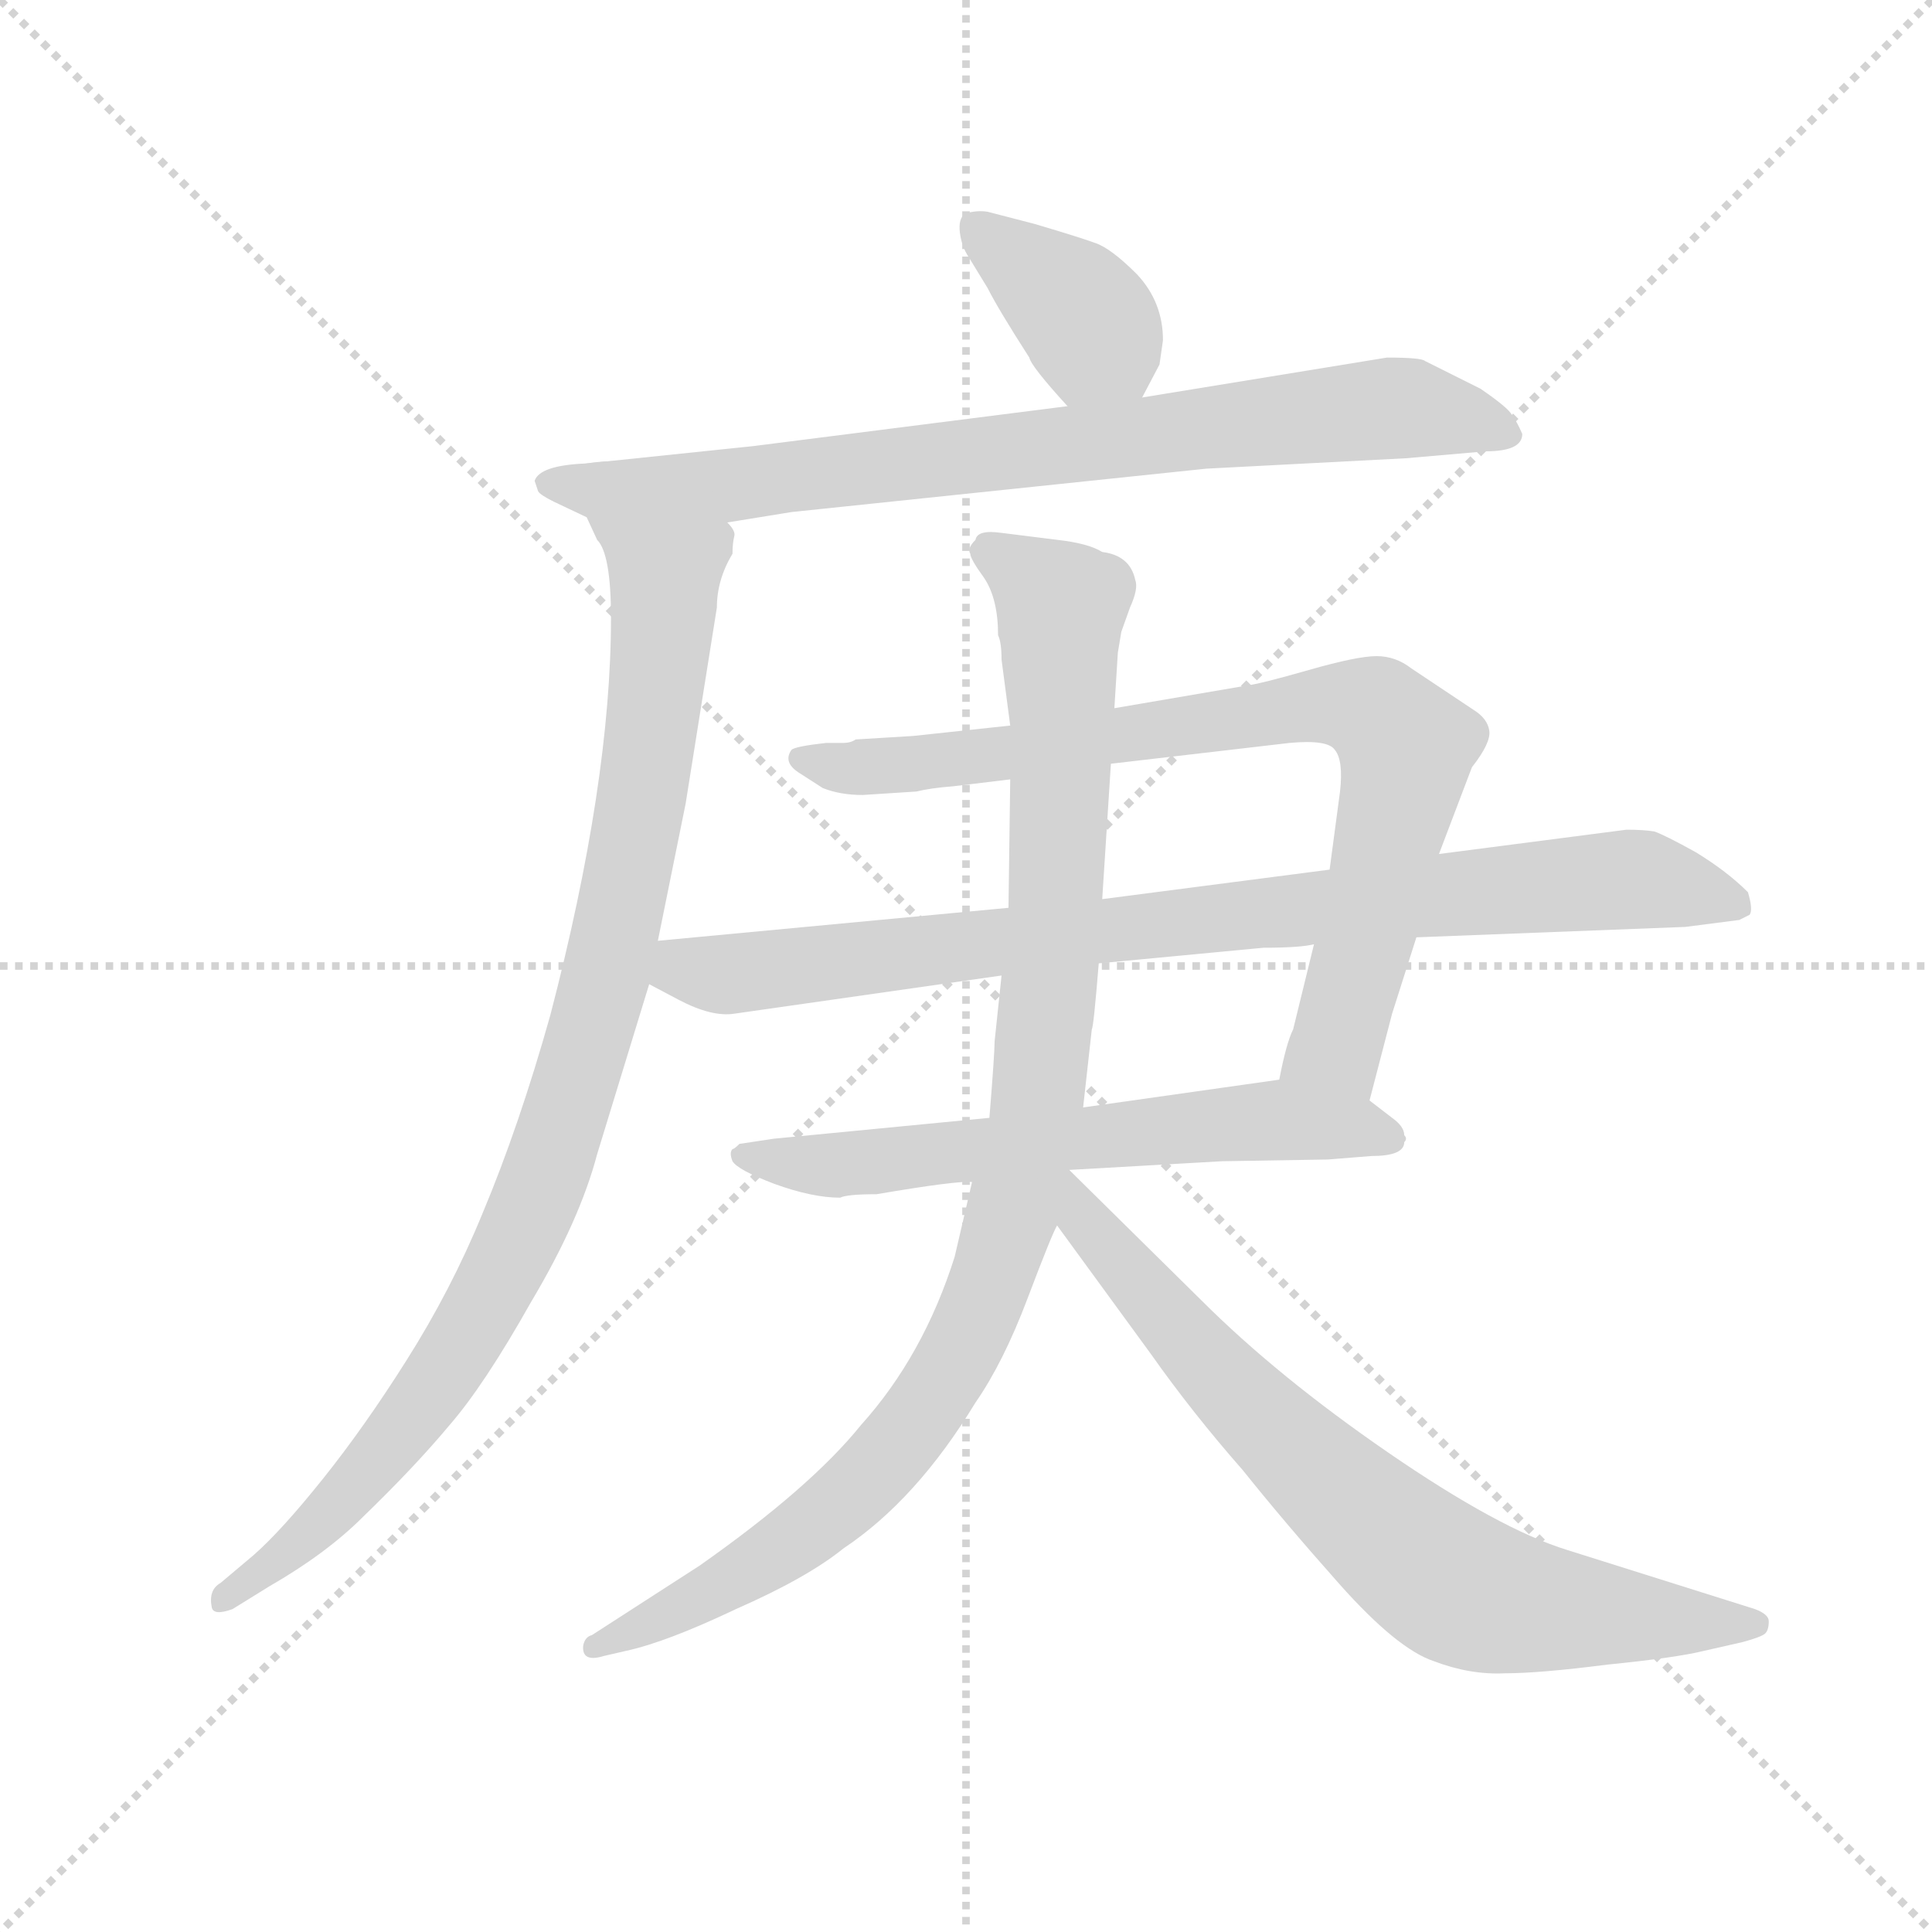 <svg version="1.1" viewBox="0 0 1024 1024" xmlns="http://www.w3.org/2000/svg">
  <g stroke="lightgray" stroke-dasharray="1,1" stroke-width="1" transform="scale(4, 4)">
    <line x1="0" y1="0" x2="256" y2="256"></line>
    <line x1="256" y1="0" x2="0" y2="256"></line>
    <line x1="128" y1="0" x2="128" y2="256"></line>
    <line x1="0" y1="128" x2="256" y2="128"></line>
  </g>
  <g transform="scale(0.92, -0.92) translate(60, -830)">
    <style type="text/css">
      
        @keyframes keyframes0 {
          from {
            stroke: blue;
            stroke-dashoffset: 380;
            stroke-width: 128;
          }
          55% {
            animation-timing-function: step-end;
            stroke: blue;
            stroke-dashoffset: 0;
            stroke-width: 128;
          }
          to {
            stroke: black;
            stroke-width: 1024;
          }
        }
        #make-me-a-hanzi-animation-0 {
          animation: keyframes0 0.559s both;
          animation-delay: 0s;
          animation-timing-function: linear;
        }
      
        @keyframes keyframes1 {
          from {
            stroke: blue;
            stroke-dashoffset: 783;
            stroke-width: 128;
          }
          72% {
            animation-timing-function: step-end;
            stroke: blue;
            stroke-dashoffset: 0;
            stroke-width: 128;
          }
          to {
            stroke: black;
            stroke-width: 1024;
          }
        }
        #make-me-a-hanzi-animation-1 {
          animation: keyframes1 0.887s both;
          animation-delay: 0.559s;
          animation-timing-function: linear;
        }
      
        @keyframes keyframes2 {
          from {
            stroke: blue;
            stroke-dashoffset: 1011;
            stroke-width: 128;
          }
          77% {
            animation-timing-function: step-end;
            stroke: blue;
            stroke-dashoffset: 0;
            stroke-width: 128;
          }
          to {
            stroke: black;
            stroke-width: 1024;
          }
        }
        #make-me-a-hanzi-animation-2 {
          animation: keyframes2 1.073s both;
          animation-delay: 1.446s;
          animation-timing-function: linear;
        }
      
        @keyframes keyframes3 {
          from {
            stroke: blue;
            stroke-dashoffset: 1023;
            stroke-width: 128;
          }
          77% {
            animation-timing-function: step-end;
            stroke: blue;
            stroke-dashoffset: 0;
            stroke-width: 128;
          }
          to {
            stroke: black;
            stroke-width: 1024;
          }
        }
        #make-me-a-hanzi-animation-3 {
          animation: keyframes3 1.083s both;
          animation-delay: 2.519s;
          animation-timing-function: linear;
        }
      
        @keyframes keyframes4 {
          from {
            stroke: blue;
            stroke-dashoffset: 821;
            stroke-width: 128;
          }
          73% {
            animation-timing-function: step-end;
            stroke: blue;
            stroke-dashoffset: 0;
            stroke-width: 128;
          }
          to {
            stroke: black;
            stroke-width: 1024;
          }
        }
        #make-me-a-hanzi-animation-4 {
          animation: keyframes4 0.918s both;
          animation-delay: 3.602s;
          animation-timing-function: linear;
        }
      
        @keyframes keyframes5 {
          from {
            stroke: blue;
            stroke-dashoffset: 880;
            stroke-width: 128;
          }
          74% {
            animation-timing-function: step-end;
            stroke: blue;
            stroke-dashoffset: 0;
            stroke-width: 128;
          }
          to {
            stroke: black;
            stroke-width: 1024;
          }
        }
        #make-me-a-hanzi-animation-5 {
          animation: keyframes5 0.966s both;
          animation-delay: 4.52s;
          animation-timing-function: linear;
        }
      
        @keyframes keyframes6 {
          from {
            stroke: blue;
            stroke-dashoffset: 631;
            stroke-width: 128;
          }
          67% {
            animation-timing-function: step-end;
            stroke: blue;
            stroke-dashoffset: 0;
            stroke-width: 128;
          }
          to {
            stroke: black;
            stroke-width: 1024;
          }
        }
        #make-me-a-hanzi-animation-6 {
          animation: keyframes6 0.764s both;
          animation-delay: 5.486s;
          animation-timing-function: linear;
        }
      
        @keyframes keyframes7 {
          from {
            stroke: blue;
            stroke-dashoffset: 754;
            stroke-width: 128;
          }
          71% {
            animation-timing-function: step-end;
            stroke: blue;
            stroke-dashoffset: 0;
            stroke-width: 128;
          }
          to {
            stroke: black;
            stroke-width: 1024;
          }
        }
        #make-me-a-hanzi-animation-7 {
          animation: keyframes7 0.864s both;
          animation-delay: 6.25s;
          animation-timing-function: linear;
        }
      
    </style>
    
      <path d="M 598 601 L 608 620 L 610 634 Q 610 656 595 672 Q 580 687 571 690 Q 563 693 536 701 L 509 708 Q 503 709 496 707 Q 492 704 493 696 Q 494 688 498 682 L 509 664 Q 515 652 533 624 Q 534 619 555 596 C 575 574 584 574 598 601 Z" fill="lightgray"></path>
    
      <path d="M 359 529 L 396 535 L 635 560 L 750 566 L 796 570 Q 817 570 817 580 Q 814 587 811 591 Q 809 595 793 606 L 761 622 Q 759 624 739 624 L 598 601 L 555 596 L 374 573 L 278 563 C 248 560 329 524 359 529 Z" fill="lightgray"></path>
    
      <path d="M 319 288 L 335 367 L 353 480 Q 353 496 362 511 Q 362 517 363 521 Q 364 524 359 529 C 358 559 308 568 278 563 Q 251 562 248 553 L 250 547 Q 251 545 259 541 L 278 532 L 284 519 Q 292 511 292 474 Q 292 379 257 245 Q 239 181 218 131 Q 200 87 174 46 Q 150 8 126 -22 Q 102 -52 86 -66 L 67 -82 Q 60 -86 62 -96 Q 63 -101 74 -97 L 95 -84 Q 128 -65 149 -44 Q 179 -15 199 9 Q 219 32 246 80 Q 274 127 284 165 L 314 263 L 319 288 Z" fill="lightgray"></path>
    
      <path d="M 500 149 L 490 106 Q 472 49 436 9 Q 407 -27 343 -72 L 281 -112 Q 277 -113 276 -118 Q 275 -128 288 -124 L 301 -121 Q 324 -116 364 -97 Q 405 -79 426 -62 Q 468 -34 502 22 Q 518 45 532 82 Q 546 119 549 124 L 556 156 L 564 192 L 569 237 Q 570 238 573 275 L 575 312 L 580 390 L 582 422 L 584 454 L 586 466 L 591 480 Q 596 491 594 496 Q 591 510 575 512 Q 567 517 549 519 L 517 523 Q 503 525 502 519 Q 497 514 499 511 Q 499 508 507 497 Q 515 485 515 464 Q 517 460 517 450 L 522 412 L 522 381 L 521 307 L 517 268 L 513 230 Q 513 223 510 186 L 500 149 Z" fill="lightgray"></path>
    
      <path d="M 729 196 L 742 246 L 756 290 L 769 338 L 788 388 Q 799 402 798 409 Q 797 416 789 421 L 753 445 Q 744 452 733 452 Q 722 452 694 444 Q 666 436 658 435 L 582 422 L 522 412 L 466 406 L 433 404 Q 430 402 426 402 L 416 402 Q 398 400 396 398 Q 391 391 400 385 L 414 376 Q 424 372 437 372 L 468 374 Q 476 376 489 377 L 522 381 L 580 390 L 683 402 Q 705 404 709 398 Q 714 392 712 374 L 706 329 L 697 286 L 685 237 Q 681 229 677 208 C 670 179 721 167 729 196 Z" fill="lightgray"></path>
    
      <path d="M 756 290 L 911 296 L 942 300 L 948 303 Q 950 306 947 316 Q 935 328 917 339 Q 899 349 893 351 Q 887 352 877 352 L 769 338 L 706 329 L 575 312 L 521 307 L 319 288 C 289 285 287 277 314 263 L 331 254 Q 350 244 363 246 L 517 268 L 573 275 L 668 284 Q 689 284 697 286 L 756 290 Z" fill="lightgray"></path>
    
      <path d="M 445 142 Q 492 150 500 149 L 556 156 L 644 161 L 705 162 L 730 164 Q 749 164 749 172 Q 751 174 749 176 Q 749 181 742 186 L 729 196 C 708 212 707 212 677 208 L 564 192 L 510 186 L 386 174 L 366 171 Q 363 168 362 168 Q 360 166 362 161 Q 365 156 386 148 Q 408 140 424 140 Q 428 142 445 142 Z" fill="lightgray"></path>
    
      <path d="M 549 124 L 603 50 Q 627 16 656 -17 Q 680 -47 712 -83 Q 745 -120 766 -127 Q 787 -135 807 -134 Q 827 -134 866 -129 Q 906 -125 922 -121 L 944 -116 Q 955 -113 957 -111 Q 959 -109 959 -104 Q 959 -100 951 -97 L 843 -63 Q 804 -51 740 -7 Q 676 37 632 81 L 556 156 C 535 177 531 148 549 124 Z" fill="lightgray"></path>
    
    
      <clipPath id="make-me-a-hanzi-clip-0">
        <path d="M 598 601 L 608 620 L 610 634 Q 610 656 595 672 Q 580 687 571 690 Q 563 693 536 701 L 509 708 Q 503 709 496 707 Q 492 704 493 696 Q 494 688 498 682 L 509 664 Q 515 652 533 624 Q 534 619 555 596 C 575 574 584 574 598 601 Z"></path>
      </clipPath>
      <path clip-path="url(#make-me-a-hanzi-clip-0)" d="M 503 699 L 563 649 L 590 612" fill="none" id="make-me-a-hanzi-animation-0" stroke-dasharray="252 504" stroke-linecap="round"></path>
    
      <clipPath id="make-me-a-hanzi-clip-1">
        <path d="M 359 529 L 396 535 L 635 560 L 750 566 L 796 570 Q 817 570 817 580 Q 814 587 811 591 Q 809 595 793 606 L 761 622 Q 759 624 739 624 L 598 601 L 555 596 L 374 573 L 278 563 C 248 560 329 524 359 529 Z"></path>
      </clipPath>
      <path clip-path="url(#make-me-a-hanzi-clip-1)" d="M 285 561 L 360 550 L 736 595 L 807 582" fill="none" id="make-me-a-hanzi-animation-1" stroke-dasharray="655 1310" stroke-linecap="round"></path>
    
      <clipPath id="make-me-a-hanzi-clip-2">
        <path d="M 319 288 L 335 367 L 353 480 Q 353 496 362 511 Q 362 517 363 521 Q 364 524 359 529 C 358 559 308 568 278 563 Q 251 562 248 553 L 250 547 Q 251 545 259 541 L 278 532 L 284 519 Q 292 511 292 474 Q 292 379 257 245 Q 239 181 218 131 Q 200 87 174 46 Q 150 8 126 -22 Q 102 -52 86 -66 L 67 -82 Q 60 -86 62 -96 Q 63 -101 74 -97 L 95 -84 Q 128 -65 149 -44 Q 179 -15 199 9 Q 219 32 246 80 Q 274 127 284 165 L 314 263 L 319 288 Z"></path>
      </clipPath>
      <path clip-path="url(#make-me-a-hanzi-clip-2)" d="M 256 552 L 292 541 L 323 505 L 311 378 L 272 207 L 244 128 L 193 35 L 126 -46 L 69 -90" fill="none" id="make-me-a-hanzi-animation-2" stroke-dasharray="883 1766" stroke-linecap="round"></path>
    
      <clipPath id="make-me-a-hanzi-clip-3">
        <path d="M 500 149 L 490 106 Q 472 49 436 9 Q 407 -27 343 -72 L 281 -112 Q 277 -113 276 -118 Q 275 -128 288 -124 L 301 -121 Q 324 -116 364 -97 Q 405 -79 426 -62 Q 468 -34 502 22 Q 518 45 532 82 Q 546 119 549 124 L 556 156 L 564 192 L 569 237 Q 570 238 573 275 L 575 312 L 580 390 L 582 422 L 584 454 L 586 466 L 591 480 Q 596 491 594 496 Q 591 510 575 512 Q 567 517 549 519 L 517 523 Q 503 525 502 519 Q 497 514 499 511 Q 499 508 507 497 Q 515 485 515 464 Q 517 460 517 450 L 522 412 L 522 381 L 521 307 L 517 268 L 513 230 Q 513 223 510 186 L 500 149 Z"></path>
      </clipPath>
      <path clip-path="url(#make-me-a-hanzi-clip-3)" d="M 509 512 L 552 481 L 546 267 L 535 179 L 515 101 L 492 48 L 445 -17 L 365 -78 L 283 -119" fill="none" id="make-me-a-hanzi-animation-3" stroke-dasharray="895 1790" stroke-linecap="round"></path>
    
      <clipPath id="make-me-a-hanzi-clip-4">
        <path d="M 729 196 L 742 246 L 756 290 L 769 338 L 788 388 Q 799 402 798 409 Q 797 416 789 421 L 753 445 Q 744 452 733 452 Q 722 452 694 444 Q 666 436 658 435 L 582 422 L 522 412 L 466 406 L 433 404 Q 430 402 426 402 L 416 402 Q 398 400 396 398 Q 391 391 400 385 L 414 376 Q 424 372 437 372 L 468 374 Q 476 376 489 377 L 522 381 L 580 390 L 683 402 Q 705 404 709 398 Q 714 392 712 374 L 706 329 L 697 286 L 685 237 Q 681 229 677 208 C 670 179 721 167 729 196 Z"></path>
      </clipPath>
      <path clip-path="url(#make-me-a-hanzi-clip-4)" d="M 401 392 L 482 391 L 708 425 L 733 420 L 750 395 L 710 228 L 724 204" fill="none" id="make-me-a-hanzi-animation-4" stroke-dasharray="693 1386" stroke-linecap="round"></path>
    
      <clipPath id="make-me-a-hanzi-clip-5">
        <path d="M 756 290 L 911 296 L 942 300 L 948 303 Q 950 306 947 316 Q 935 328 917 339 Q 899 349 893 351 Q 887 352 877 352 L 769 338 L 706 329 L 575 312 L 521 307 L 319 288 C 289 285 287 277 314 263 L 331 254 Q 350 244 363 246 L 517 268 L 573 275 L 668 284 Q 689 284 697 286 L 756 290 Z"></path>
      </clipPath>
      <path clip-path="url(#make-me-a-hanzi-clip-5)" d="M 322 268 L 881 324 L 941 309" fill="none" id="make-me-a-hanzi-animation-5" stroke-dasharray="752 1504" stroke-linecap="round"></path>
    
      <clipPath id="make-me-a-hanzi-clip-6">
        <path d="M 445 142 Q 492 150 500 149 L 556 156 L 644 161 L 705 162 L 730 164 Q 749 164 749 172 Q 751 174 749 176 Q 749 181 742 186 L 729 196 C 708 212 707 212 677 208 L 564 192 L 510 186 L 386 174 L 366 171 Q 363 168 362 168 Q 360 166 362 161 Q 365 156 386 148 Q 408 140 424 140 Q 428 142 445 142 Z"></path>
      </clipPath>
      <path clip-path="url(#make-me-a-hanzi-clip-6)" d="M 368 165 L 420 158 L 673 185 L 740 174" fill="none" id="make-me-a-hanzi-animation-6" stroke-dasharray="503 1006" stroke-linecap="round"></path>
    
      <clipPath id="make-me-a-hanzi-clip-7">
        <path d="M 549 124 L 603 50 Q 627 16 656 -17 Q 680 -47 712 -83 Q 745 -120 766 -127 Q 787 -135 807 -134 Q 827 -134 866 -129 Q 906 -125 922 -121 L 944 -116 Q 955 -113 957 -111 Q 959 -109 959 -104 Q 959 -100 951 -97 L 843 -63 Q 804 -51 740 -7 Q 676 37 632 81 L 556 156 C 535 177 531 148 549 124 Z"></path>
      </clipPath>
      <path clip-path="url(#make-me-a-hanzi-clip-7)" d="M 560 149 L 565 126 L 643 37 L 776 -83 L 836 -98 L 951 -105" fill="none" id="make-me-a-hanzi-animation-7" stroke-dasharray="626 1252" stroke-linecap="round"></path>
    
  </g>
</svg>